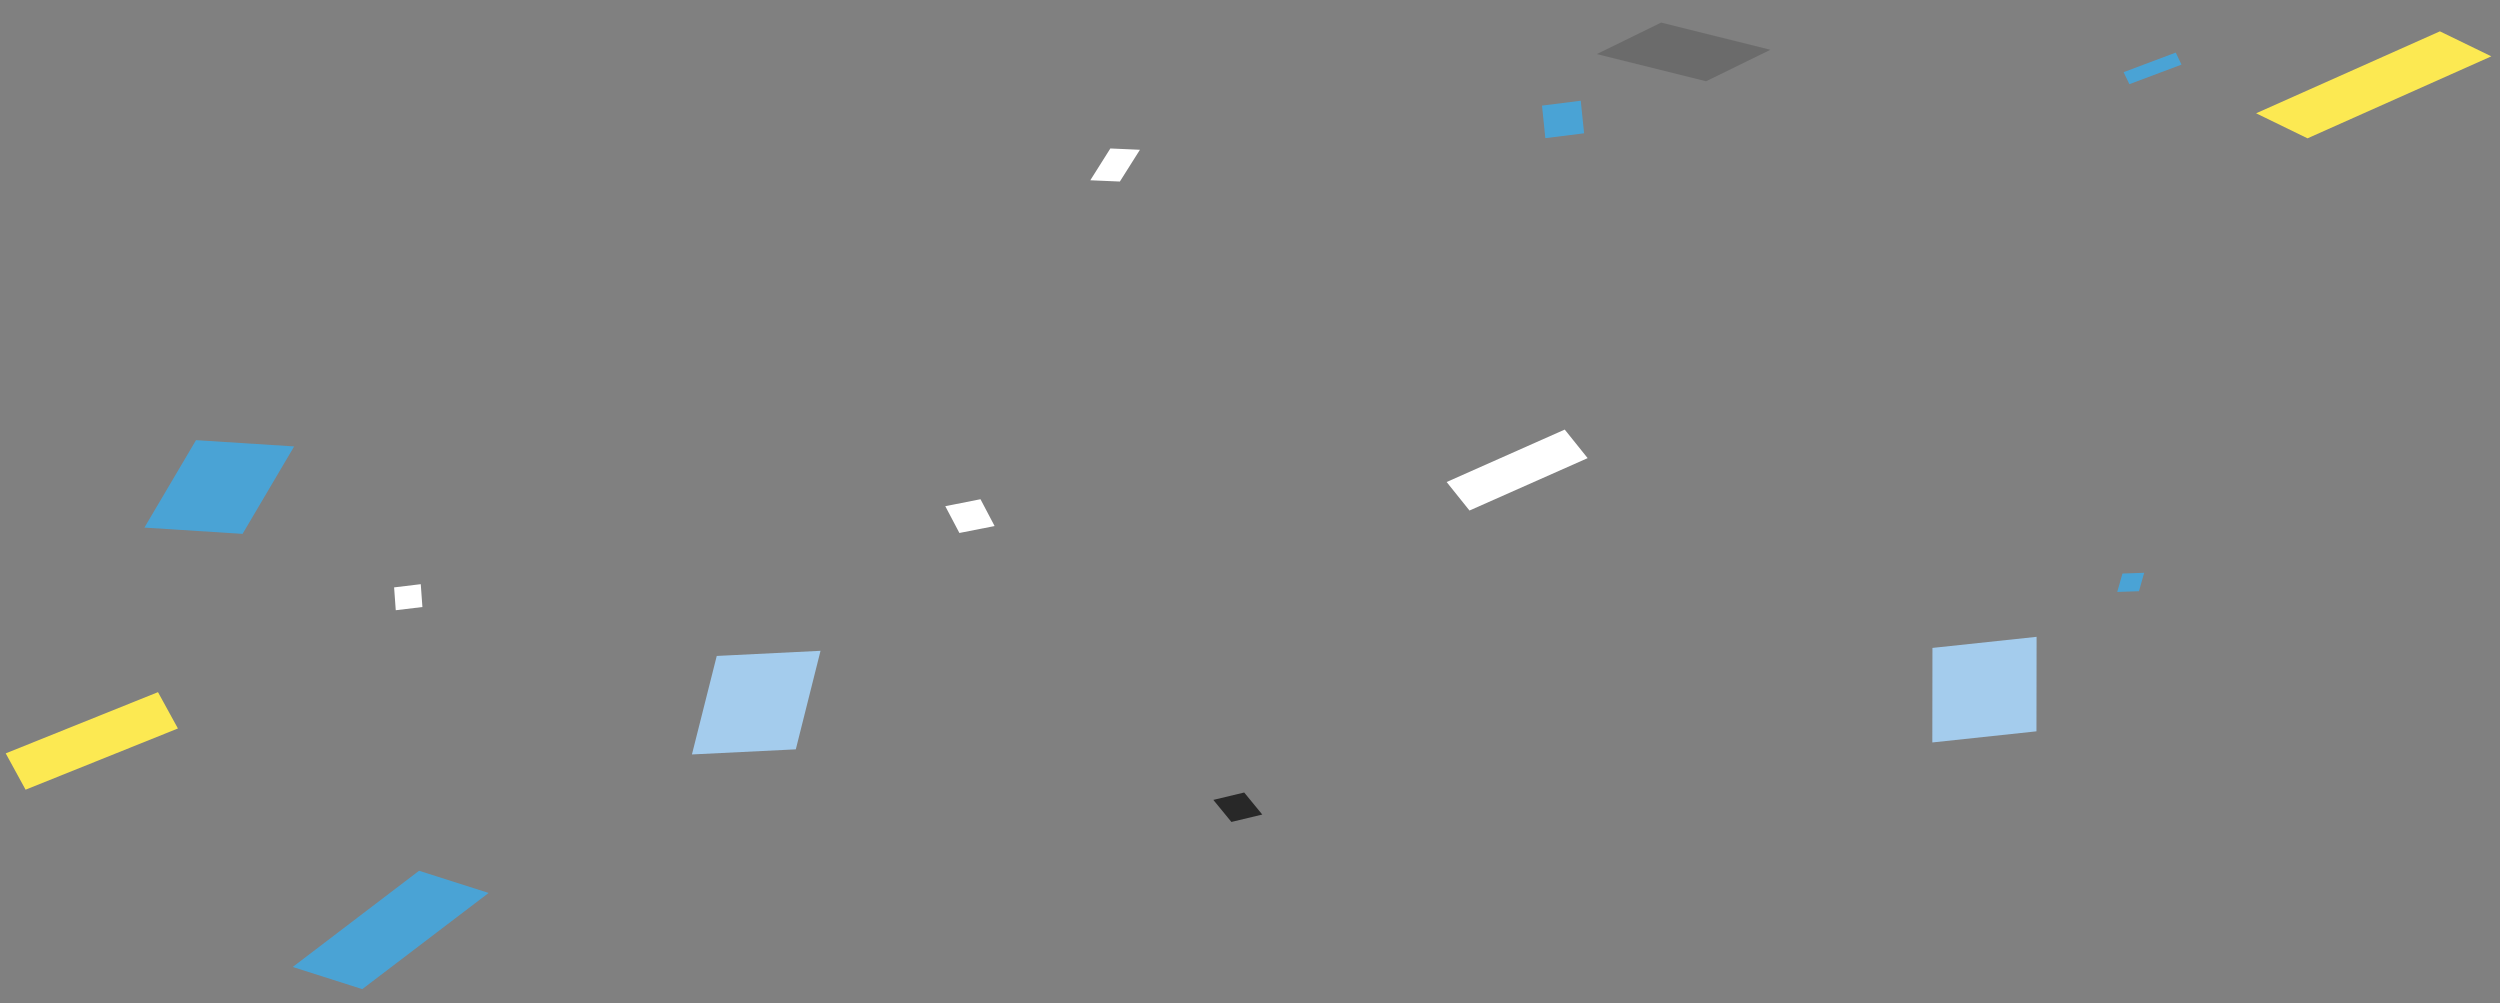 <svg xmlns="http://www.w3.org/2000/svg" width="368.059" height="147.707" viewBox="0 0 368.059 147.707">
  <rect x="0" y="0" width="368.059" height="147.707" fill="#808080" stroke="none"/>
  <g id="グループ_206" data-name="グループ 206" transform="translate(13.517 56.476) rotate(-13)">
    <path id="パス_1007" data-name="パス 1007" d="M0,5.668,29.079,0l6.55,5.289L6.545,10.963Z" transform="translate(319.421 27.232)" fill="#fce952"/>
    <path id="パス_1008" data-name="パス 1008" d="M0,2.387,10.272,0,25.047,7.522,14.774,9.907Z" transform="translate(226.804 0.183)" fill="#6b6b6b"/>
    <path id="パス_1009" data-name="パス 1009" d="M15.307,15.41,0,13.558,3.149,0,18.456,1.858Z" transform="translate(252.137 98.873)" fill="#a4cced"/>
    <path id="パス_1010" data-name="パス 1010" d="M13.874,14.984,0,10.834,10.3,0,24.17,4.15Z" transform="translate(2.775 11.563)" fill="#4aa3d5"/>
    <path id="パス_1011" data-name="パス 1011" d="M21.309,0l9.246,5.487L9.244,15.1,0,9.617Z" transform="translate(9.5 80.72)" fill="#4aa3d5"/>
    <path id="パス_1012" data-name="パス 1012" d="M0,13.309,6.823,0,21.881,2.7l-6.81,13.317Z" transform="translate(73.805 59.763)" fill="#a4cced"/>
    <path id="パス_1014" data-name="パス 1014" d="M0,3.611,18.679,0l2.342,4.856L2.335,8.46Z" transform="translate(191.089 55.374)" fill="#fff"/>
    <path id="パス_1015" data-name="パス 1015" d="M0,0,5.281.167,6.418,4.483,1.137,4.311Z" transform="translate(118.371 45.849)" fill="#fff"/>
    <path id="パス_1016" data-name="パス 1016" d="M0,4.777.6,0,6.319.583l-.6,4.785Z" transform="translate(216.638 8.148)" fill="#4aa3d5"/>
    <path id="パス_1017" data-name="パス 1017" d="M0,1.088,8.129,0l.424,1.918L.431,3Z" transform="translate(301.776 21.528)" fill="#4aa3d5"/>
    <path id="パス_1019" data-name="パス 1019" d="M4.5.612,3.139,3.082,0,2.465,1.359,0Z" transform="translate(283.649 94.498)" fill="#4aa3d5"/>
    <path id="パス_1020" data-name="パス 1020" d="M0,3.331.519,0l3.93.422L3.93,3.755Z" transform="translate(36.096 39.243)" fill="#fff"/>
    <path id="パス_1021" data-name="パス 1021" d="M6.538,3.761,1.863,3.8,0,.038,4.674,0Z" transform="translate(147.094 96.821)" fill="#282828"/>
    <path id="パス_1022" data-name="パス 1022" d="M0,3.9,3.93,0l4.2,1.168L4.2,5.061Z" transform="translate(149.967 0)" fill="#fff"/>
    <path id="パス_1023" data-name="パス 1023" d="M0,3.739,23.87,0l1.657,5.871L1.647,9.608Z" transform="translate(-24.596 46.452)" fill="#fce952"/>
  </g>
</svg>
